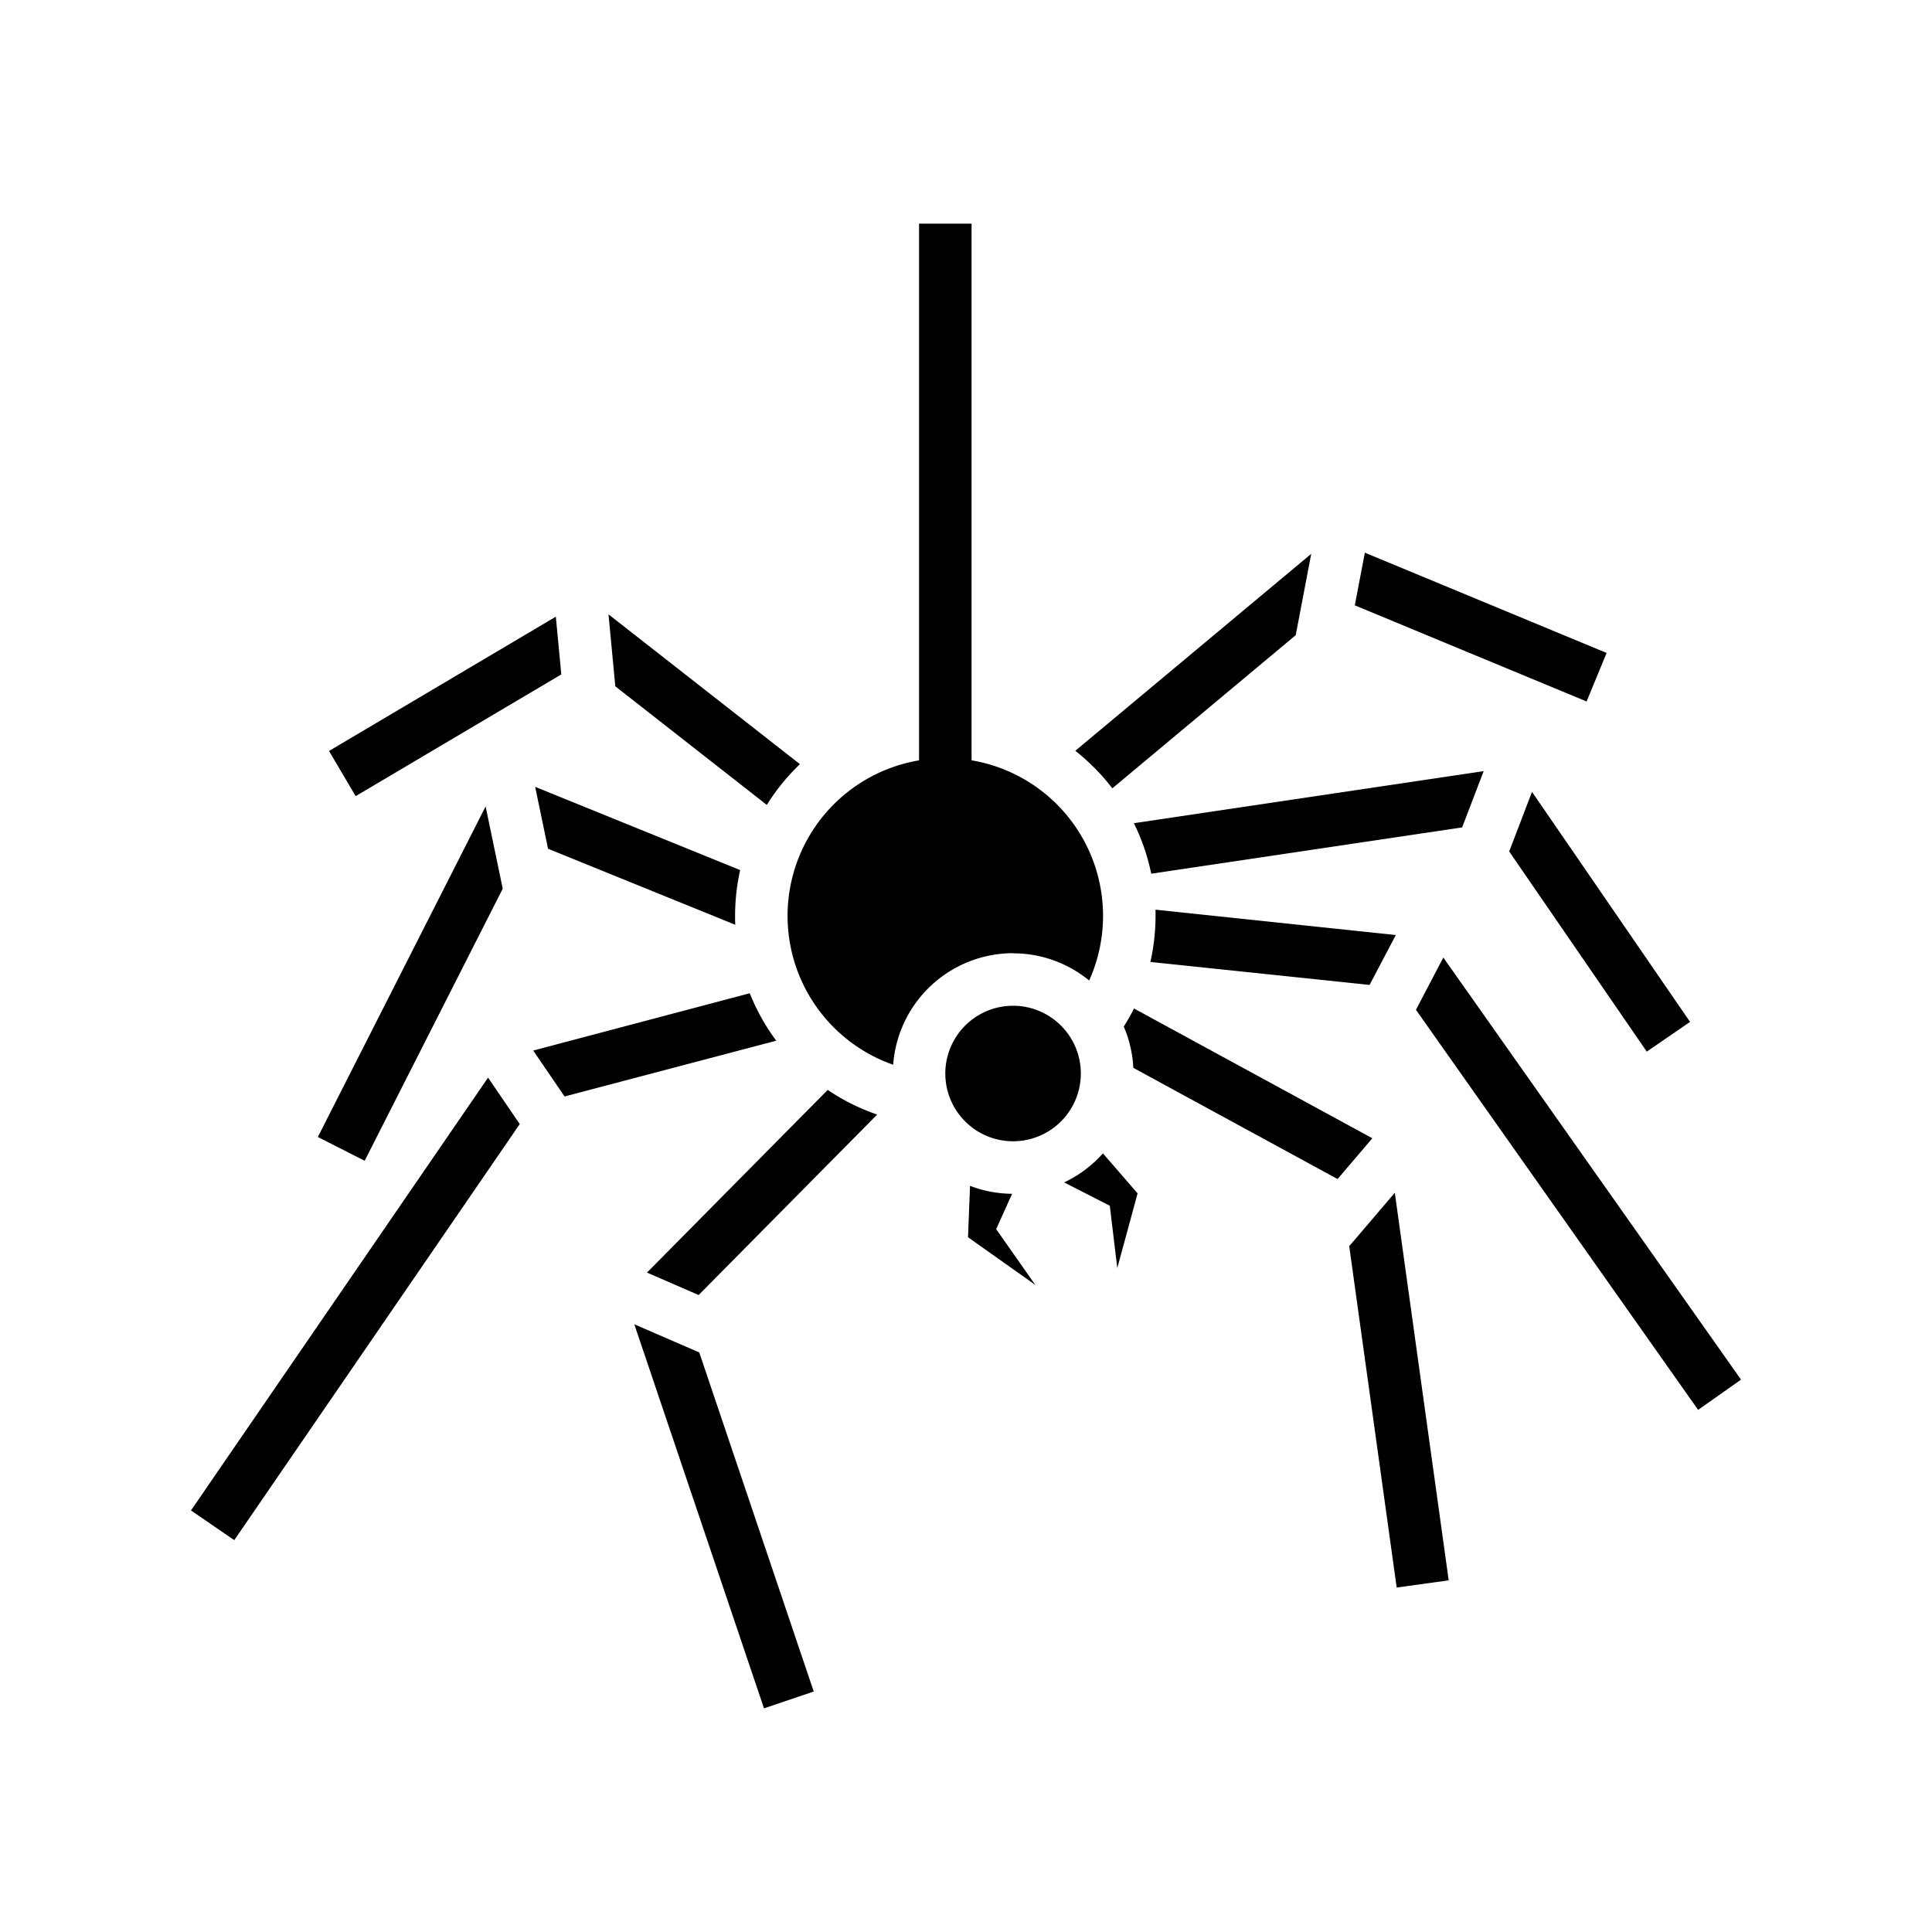 <svg xmlns="http://www.w3.org/2000/svg" width="100%" height="100%" viewBox="0 0 588.8 588.8"><path d="M329.395 327.165a20.65 20.65 0 1 1-20.65-20.65 20.65 20.65 0 0 1 20.65 20.65z m-25.8 47.43l11.93 17-20.51-14.53 0.61-15.67a36.44 36.44 0 0 0 12.83 2.43z m32.53-23.1l10.57 12.2-6.19 22.77-2.28-19-13.92-7.11a36.84 36.84 0 0 0 11.82-8.84z m-27.38-61a36.69 36.69 0 0 0-36.54 34 48.07 48.07 0 0 1 7.89-92.77V68.165h16v163.55a48.06 48.06 0 0 1 35.84 67.11 36.48 36.48 0 0 0-23.19-8.29z m19-61.71l71.87-60-4.73 24.79-55.89 46.68a64.61 64.61 0 0 0-11.27-11.43z m155.79-15l-70.64-29.3 3.06-16.05 73.68 30.56z m-16.64 27.54l48.17 70.11-13.19 9.06-41.93-61z m-21.3 10.84l-94.74 14.11a63.54 63.54 0 0 0-5.29-15.39l106.6-15.87z m-193.34 80a63.9 63.9 0 0 0 15.08 7.51l-54.42 55-15.74-6.84z m-39.15 80l34.89 103.35-15.16 5.12-39.52-117.04z m23.46-95l-64.5 17-9.56-14 66-17.46a64 64 0 0 0 8.06 14.46z m-87.82 11.25l9.65 14.16-87 126.8-13.19-9.05z m-37.61 25.34l-14.27-7.24 51.13-100.74 5.22 25.06z m114.44-88.59a64 64 0 0 0-1.55 13.94c0 0.92 0 1.82 0.07 2.73l-57.07-23.17-3.93-18.87z m-117.18-22.53l-8.12-13.77 69.12-40.93 1.67 17.6z m79.13-33.47l-2.08-21.94 58.34 45.66a64.51 64.51 0 0 0-10.09 12.42z m163.07 84a64 64 0 0 0 1.57-14.06v-1.87l73.23 7.73-8 15.2z m180 127.29l-13.07 9.22-86-121.93 8.35-15.92z m-112.36-73.56l-72.64-39.55c-0.94 1.9-2 3.73-3.11 5.52a36.4 36.4 0 0 1 2.91 12.57l62.25 33.89z m6.85 16.61l16.42 118.12-15.85 2.2-14.47-104.07 1-1.13z" /></svg>